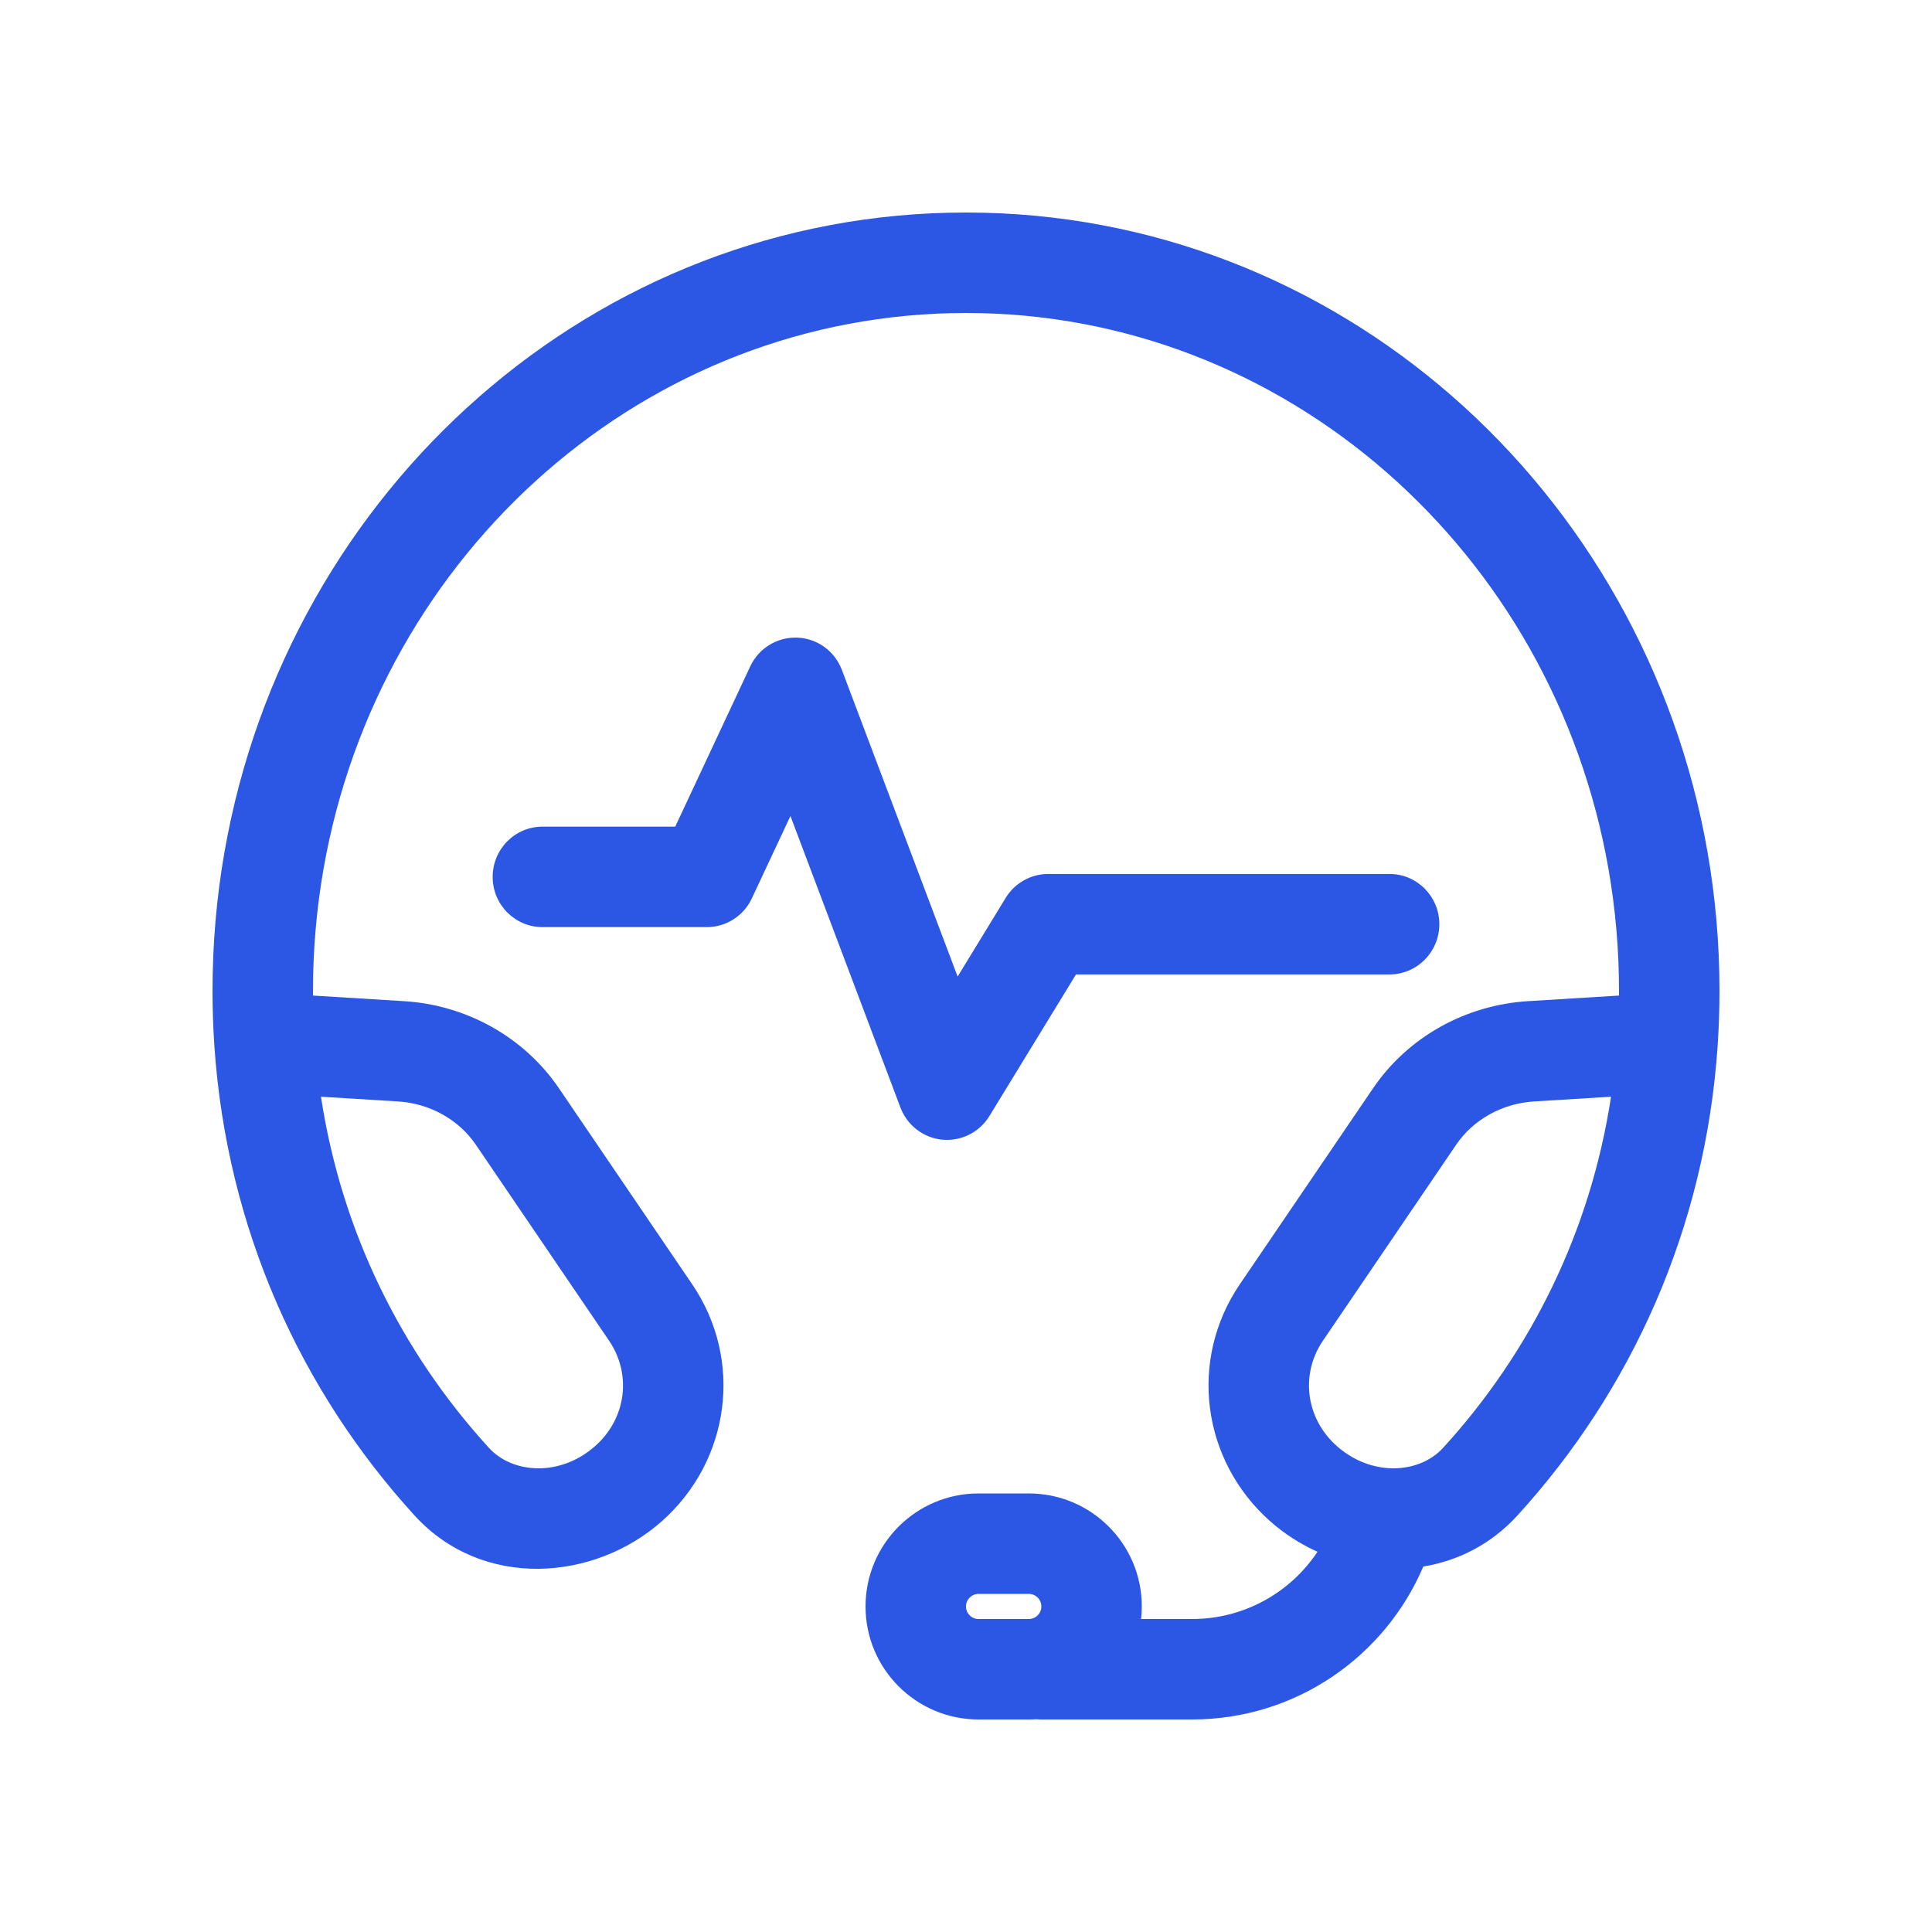 <svg width="30" height="30" viewBox="0 0 30 30" fill="none" xmlns="http://www.w3.org/2000/svg">
<path fill-rule="evenodd" clip-rule="evenodd" d="M15 3.3C9.23 3.3 4.465 7.605 3.485 13.234C3.363 13.933 3.3 14.653 3.3 15.387C3.3 15.677 3.31 15.964 3.329 16.248C3.524 19.08 4.669 21.593 6.437 23.532C7.493 24.689 9.226 24.554 10.278 23.621C11.34 22.677 11.548 21.119 10.748 19.942L8.68 16.9C8.137 16.101 7.242 15.605 6.272 15.546L4.86 15.459C4.86 15.435 4.86 15.411 4.86 15.387C4.86 14.743 4.916 14.113 5.022 13.502C5.881 8.568 10.04 4.86 15 4.86C19.96 4.86 24.119 8.568 24.978 13.502C25.084 14.113 25.14 14.743 25.14 15.387L25.14 15.428L25.14 15.459L23.728 15.546C22.758 15.605 21.863 16.101 21.32 16.9L19.252 19.942C18.452 21.119 18.66 22.677 19.722 23.621C19.942 23.816 20.192 23.976 20.458 24.096C20.039 24.726 19.323 25.14 18.51 25.14H17.719C17.726 25.076 17.73 25.011 17.73 24.945C17.73 23.976 16.944 23.19 15.975 23.19H15.195C14.226 23.19 13.44 23.976 13.44 24.945C13.44 25.914 14.226 26.7 15.195 26.7H15.975C16.014 26.7 16.053 26.699 16.092 26.696C16.118 26.699 16.144 26.7 16.17 26.7H18.51C20.123 26.7 21.507 25.721 22.101 24.325C22.637 24.237 23.151 23.983 23.563 23.532C25.331 21.593 26.477 19.08 26.671 16.248C26.69 15.964 26.7 15.677 26.7 15.387C26.7 14.653 26.637 13.933 26.515 13.234C25.535 7.605 20.77 3.3 15 3.3ZM21.631 22.8H21.645C21.945 22.798 22.224 22.685 22.41 22.48C23.762 20.999 24.695 19.134 25.016 17.03L23.823 17.103C23.319 17.134 22.872 17.39 22.61 17.777L20.542 20.819C20.19 21.337 20.272 22.023 20.758 22.454C21.023 22.689 21.336 22.798 21.631 22.8ZM7.59 22.48C6.238 20.999 5.305 19.134 4.984 17.03L6.177 17.103C6.681 17.134 7.128 17.39 7.39 17.777L9.458 20.819C9.81 21.337 9.728 22.023 9.242 22.454C8.702 22.933 7.962 22.889 7.59 22.48ZM15 24.945C15 24.837 15.087 24.75 15.195 24.75H15.975C16.083 24.75 16.17 24.837 16.17 24.945C16.17 25.053 16.083 25.14 15.975 25.14H15.195C15.087 25.14 15 25.053 15 24.945Z" fill="#2C57E4"/>
<path d="M13.073 10.403C12.963 10.11 12.69 9.913 12.38 9.901C12.07 9.889 11.783 10.064 11.65 10.347L10.485 12.836H8.424C7.996 12.836 7.65 13.186 7.65 13.617C7.65 14.047 7.996 14.396 8.424 14.396H10.976C11.275 14.396 11.548 14.222 11.675 13.949L12.274 12.671L13.982 17.198C14.087 17.475 14.339 17.669 14.633 17.697C14.926 17.724 15.21 17.582 15.364 17.329L16.708 15.131H21.576C22.004 15.131 22.35 14.781 22.35 14.351C22.35 13.92 22.004 13.571 21.576 13.571H16.276C16.008 13.571 15.758 13.711 15.617 13.941L14.87 15.164L13.073 10.403Z" fill="#2C57E4"/>
</svg>
